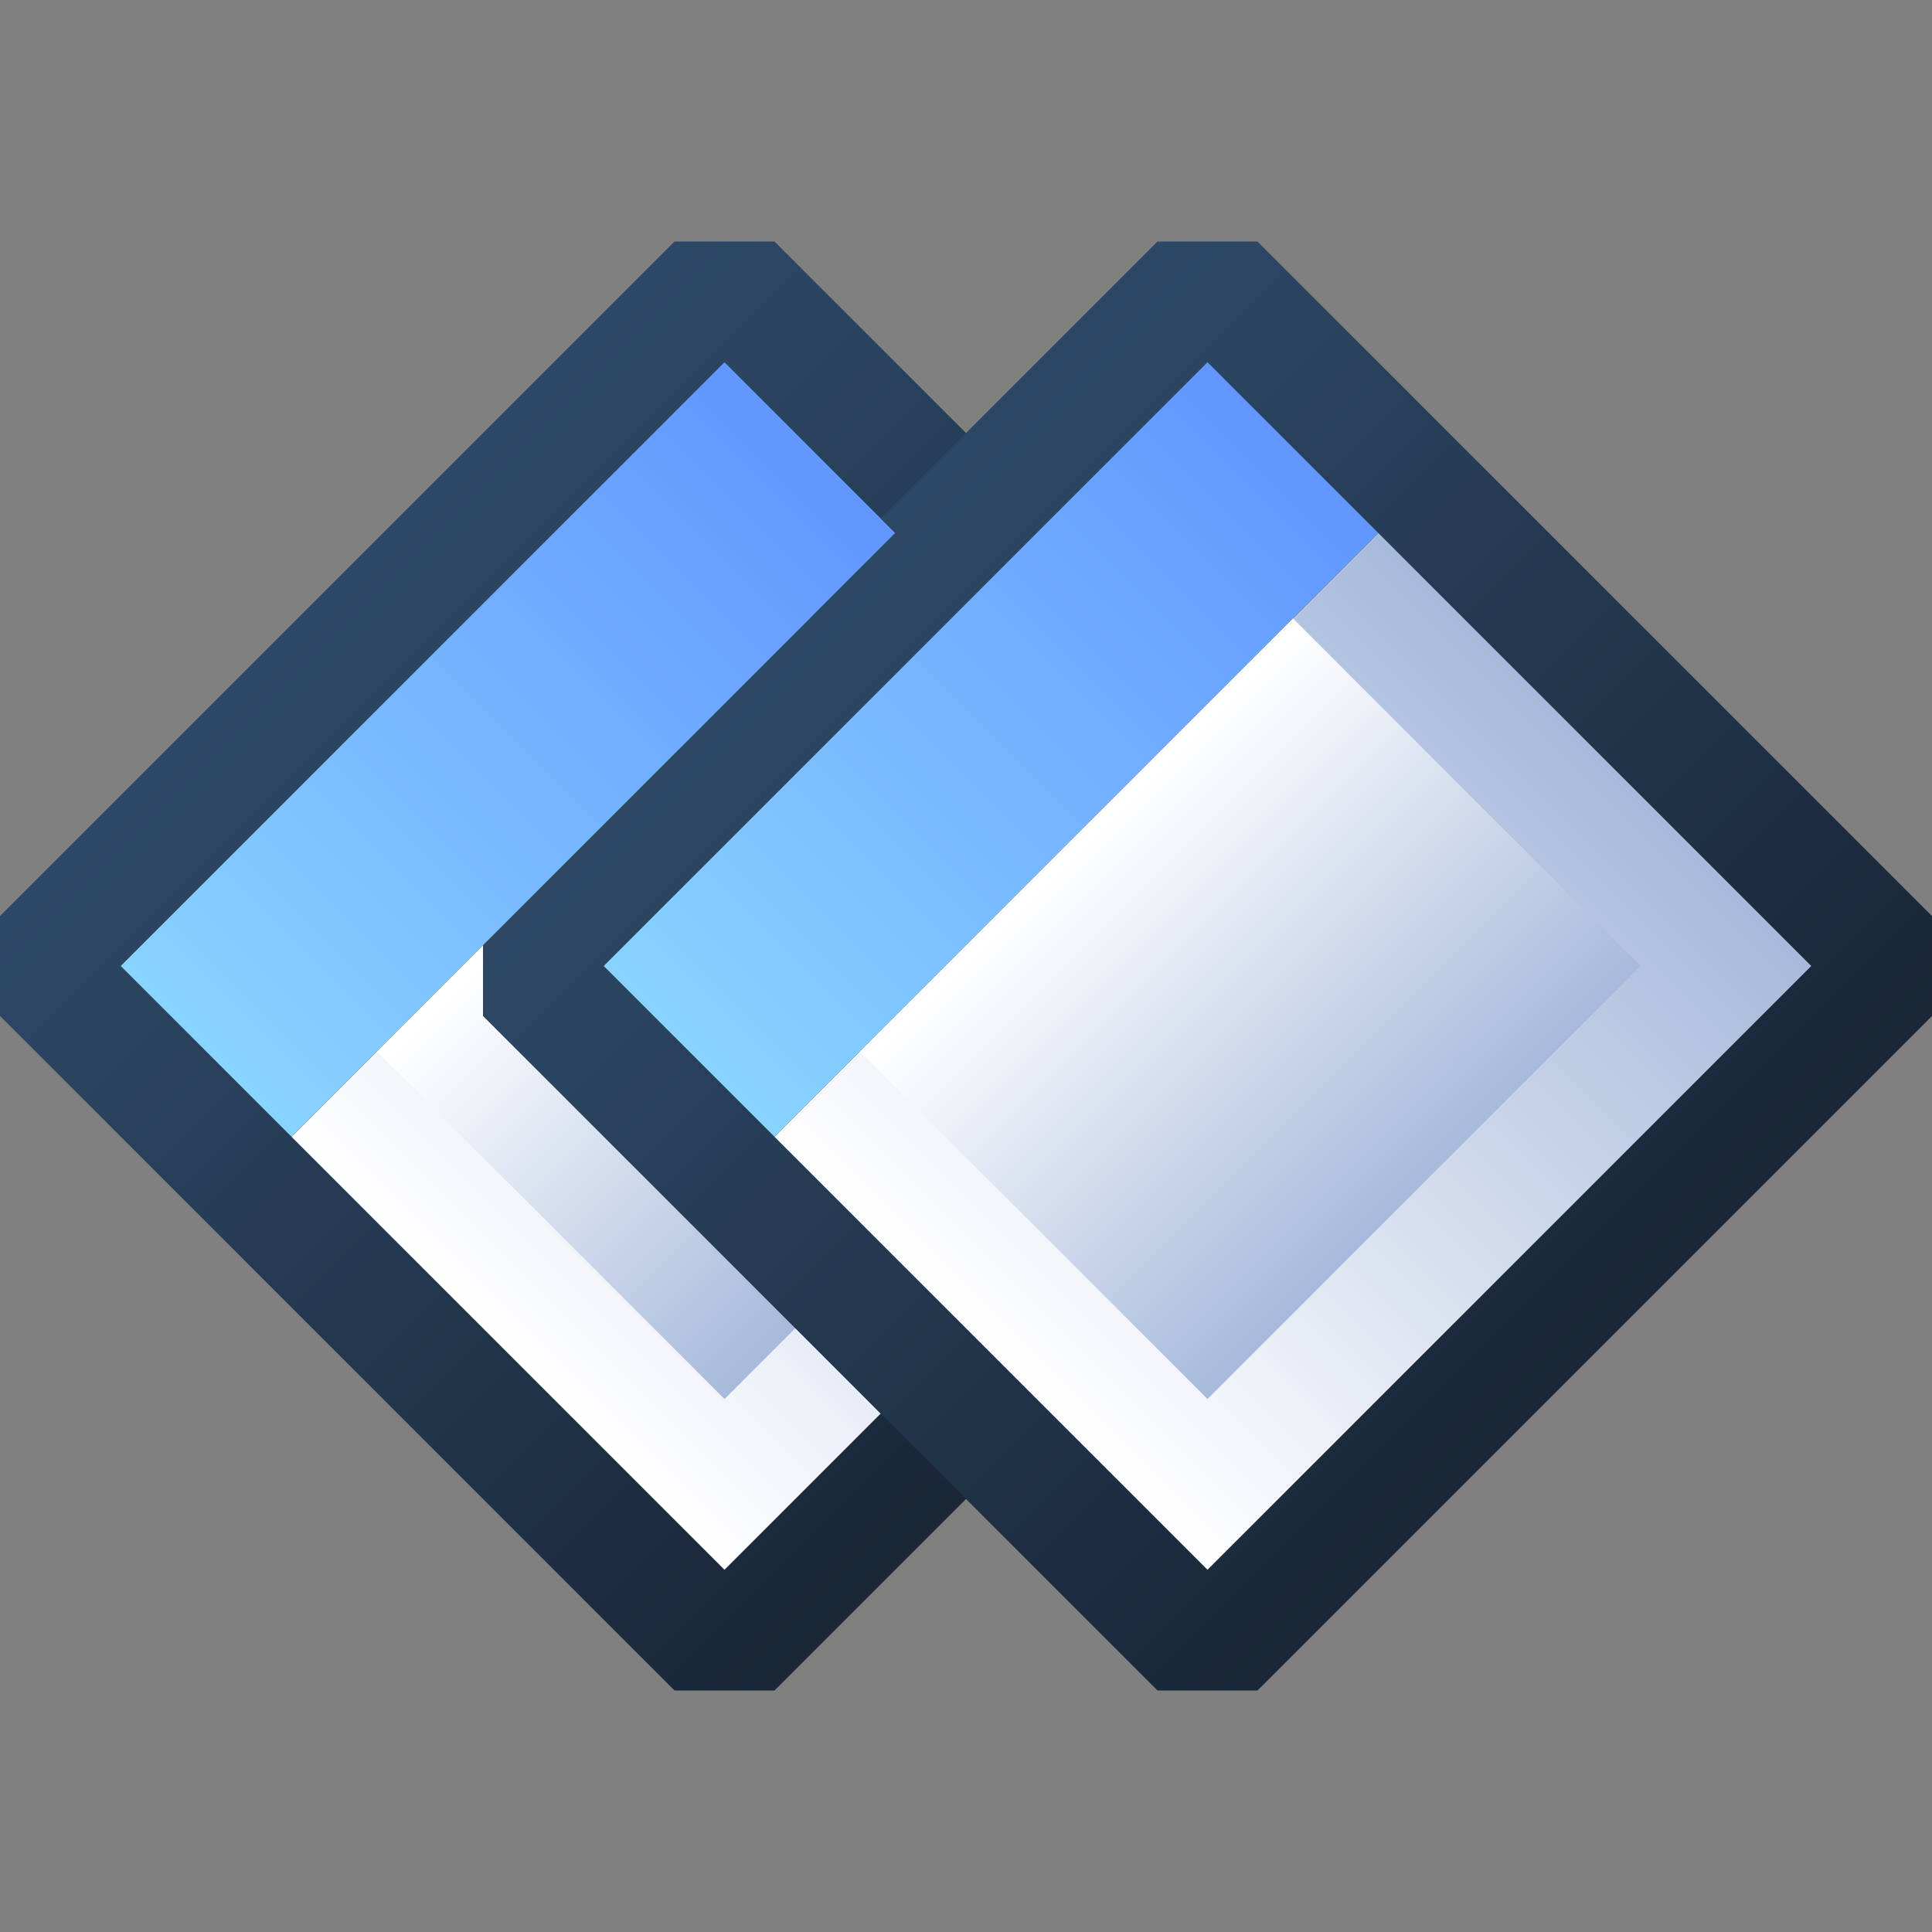 <svg ti:v='1' width='16' height='16' viewBox='0,0,16,16' xmlns='http://www.w3.org/2000/svg' xmlns:ti='urn:schemas-jetbrains-com:tisvg'><rect x="0" y="0" width="16" height="16" fill="#808080" stroke="none"/><g><path fill-rule='evenodd' d='M0,0L16,0L16,16L0,16Z' fill='#FFFFFF' opacity='0'/><linearGradient id='F1' x1='0.236' y1='0.236' x2='0.766' y2='0.766'><stop offset='0' stop-color='#2D4866'/><stop offset='1' stop-color='#192737'/></linearGradient><path fill-rule='evenodd' d='M12,8.414L12,7.586L6.414,2L5.586,2L0,7.586L0,8.414L5.586,14L6.414,14L12,8.414Z' fill='url(#F1)'/><linearGradient id='F2' x1='0.208' y1='0.792' x2='0.792' y2='0.208'><stop offset='0' stop-color='#FFFFFF'/><stop offset='1' stop-color='#A7BADB'/></linearGradient><path fill-rule='evenodd' d='M11,8L7.414,4.414L2.414,9.414L6,13L11,8Z' fill='url(#F2)'/><linearGradient id='F3' x1='0.287' y1='0.287' x2='0.722' y2='0.722'><stop offset='0' stop-color='#FFFFFF'/><stop offset='1' stop-color='#A7BADB'/></linearGradient><path fill-rule='evenodd' d='M3.121,8.707L6.707,5.121L9.586,8L6,11.586L3.121,8.707Z' fill='url(#F3)'/><linearGradient id='F4' x1='0.115' y1='0.885' x2='0.907' y2='0.093'><stop offset='0' stop-color='#89D3FF'/><stop offset='1' stop-color='#6095FF'/></linearGradient><path fill-rule='evenodd' d='M6,3L1,8L2.414,9.414L7.414,4.414L6,3Z' fill='url(#F4)'/><linearGradient id='F5' x1='0.236' y1='0.236' x2='0.766' y2='0.766'><stop offset='0' stop-color='#2D4866'/><stop offset='1' stop-color='#192737'/></linearGradient><path fill-rule='evenodd' d='M10.414,2L9.586,2L7.293,4.293L7.414,4.414L4,7.828L4,8.414L9.586,14L10.414,14L16,8.414L16,7.586L10.414,2Z' fill='url(#F5)'/><linearGradient id='F6' x1='0.208' y1='0.792' x2='0.792' y2='0.208'><stop offset='0' stop-color='#FFFFFF'/><stop offset='1' stop-color='#A7BADB'/></linearGradient><path fill-rule='evenodd' d='M15,8L11.414,4.414L6.414,9.414L10,13L15,8Z' fill='url(#F6)'/><linearGradient id='F7' x1='0.287' y1='0.287' x2='0.722' y2='0.722'><stop offset='0' stop-color='#FFFFFF'/><stop offset='1' stop-color='#A7BADB'/></linearGradient><path fill-rule='evenodd' d='M7.121,8.707L10.707,5.121L13.586,8L10,11.586L7.121,8.707Z' fill='url(#F7)'/><linearGradient id='F8' x1='0.115' y1='0.885' x2='0.907' y2='0.093'><stop offset='0' stop-color='#89D3FF'/><stop offset='1' stop-color='#6095FF'/></linearGradient><path fill-rule='evenodd' d='M10,3L5,8L6.414,9.414L11.414,4.414L10,3Z' fill='url(#F8)'/></g></svg>